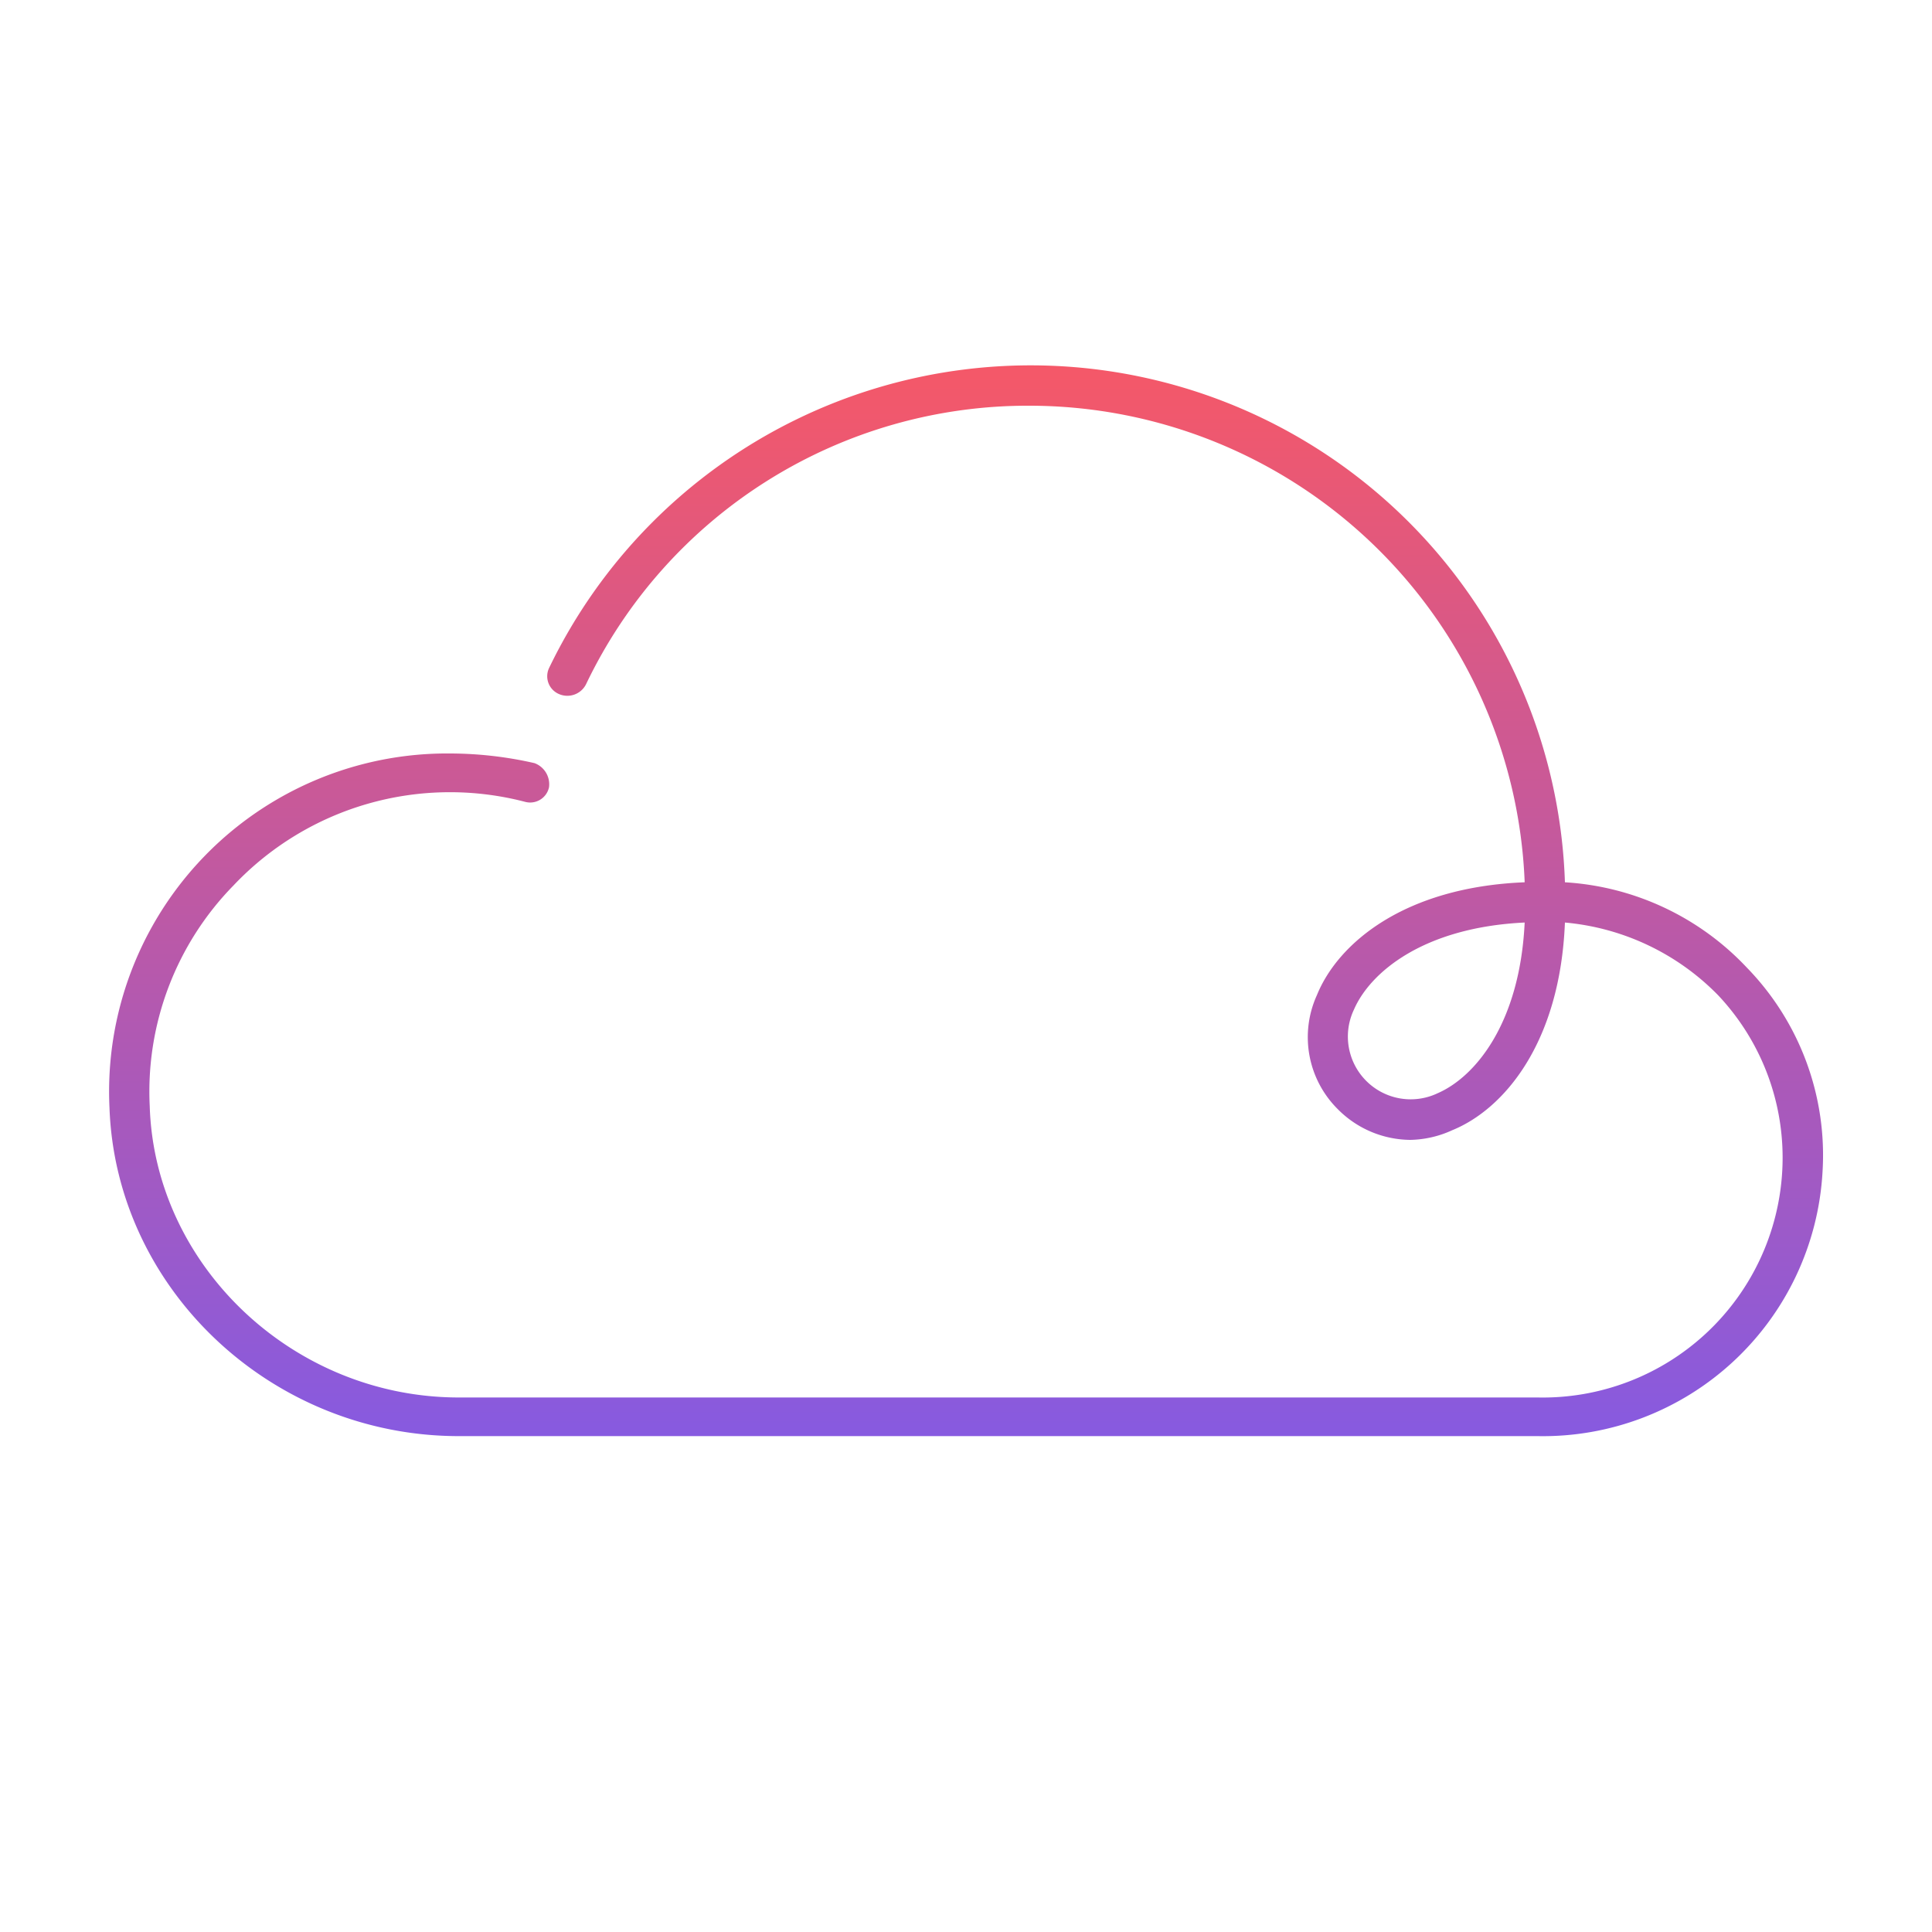 <svg width="120" height="120" viewBox="0 0 120 120" fill="none" xmlns="http://www.w3.org/2000/svg"><path d="M108.5 60.1a16.901 16.901 0 0 0-11.3-5.3 33.2 33.2 0 0 0-63.1-13.3 1.2 1.2 0 0 0 .6 1.6 1.3 1.3 0 0 0 1.7-.6A30.4 30.4 0 0 1 64 25.2a30.8 30.8 0 0 1 30.7 29.6c-7.5.3-11.6 3.8-12.9 7a6.3 6.3 0 0 0 1.3 7.1 6.4 6.4 0 0 0 4.5 1.9 6.499 6.499 0 0 0 2.6-.6c3.2-1.3 6.7-5.4 7-12.9a15.201 15.201 0 0 1 9.5 4.5 14.704 14.704 0 0 1 4 10.9 14.9 14.9 0 0 1-15.2 14.1h-67c-10.3 0-18.9-8.2-19.2-18.1A18.3 18.3 0 0 1 14.5 55a18.5 18.5 0 0 1 18.1-5.2 1.198 1.198 0 0 0 1.5-.9 1.4 1.4 0 0 0-.9-1.5 23.707 23.707 0 0 0-5.2-.6 21 21 0 0 0-21.2 22c.4 11.3 10.1 20.4 21.7 20.4h67a17.398 17.398 0 0 0 17.7-16.4 16.706 16.706 0 0 0-4.7-12.7Zm-19.2 7.8a3.9 3.9 0 0 1-5.2-5.2c1-2.3 4.3-5.1 10.6-5.4-.3 6.3-3.1 9.6-5.4 10.6Z" fill="url(#a)"/><defs><linearGradient id="a" x1="60.004" y1="22.693" x2="60.004" y2="89.203" gradientUnits="userSpaceOnUse"><stop stop-color="#F55868"/><stop offset="1" stop-color="#875AE0"/></linearGradient></defs></svg>